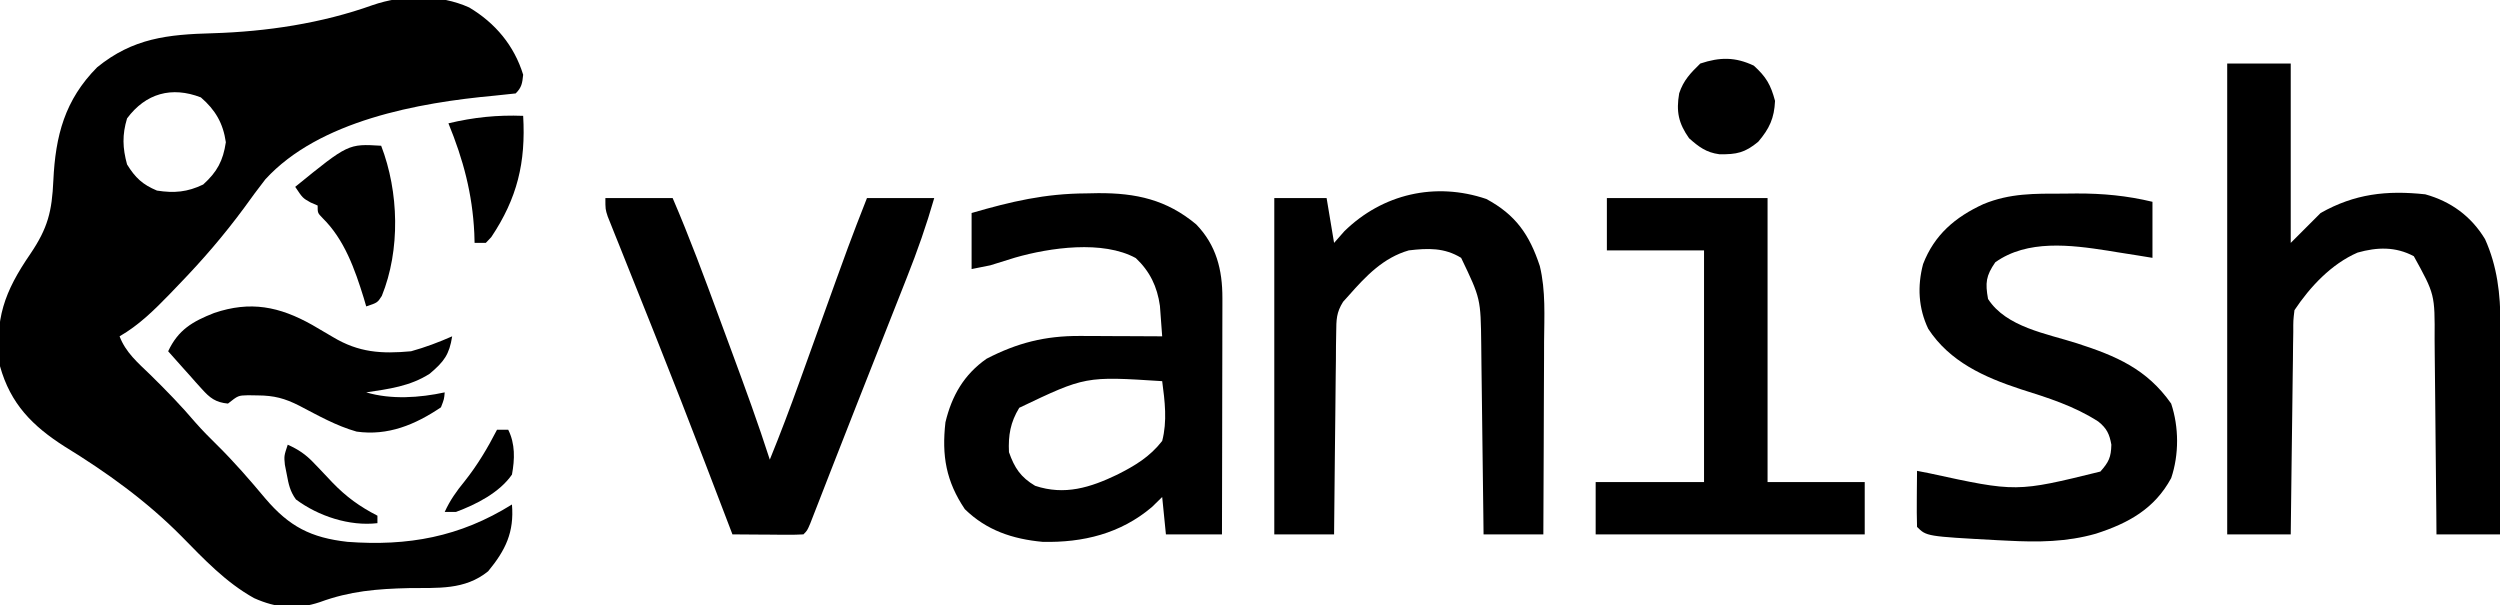 <?xml version="1.0" encoding="UTF-8"?>
<svg version="1.1" xmlns="http://www.w3.org/2000/svg" width="669" height="162">
<path d="M0 0 C6.997 4.17 12.042 10.214 14.438 18 C14.197 20.289 14.053 21.384 12.438 23 C10.565 23.215 8.691 23.423 6.814 23.595 C-13.572 25.463 -40.173 30.266 -54.562 46 C-56.505 48.473 -58.345 51.015 -60.188 53.562 C-65.558 60.847 -71.269 67.495 -77.562 74 C-78.453 74.931 -79.344 75.861 -80.262 76.82 C-84.433 81.097 -88.378 84.998 -93.562 88 C-91.905 92.349 -88.651 95.091 -85.375 98.25 C-81.119 102.423 -77.028 106.629 -73.168 111.176 C-71.379 113.208 -69.491 115.101 -67.562 117 C-62.942 121.559 -58.719 126.419 -54.559 131.398 C-48.137 138.929 -42.369 141.894 -32.562 143 C-16.401 144.196 -2.536 141.715 11.438 133 C12.054 140.398 9.751 145.199 5.062 150.875 C-1.233 155.972 -8.408 155.271 -16.125 155.375 C-24.709 155.578 -31.884 156.162 -39.957 159.125 C-46.2 161.222 -51.599 160.733 -57.562 158.062 C-65.124 153.862 -70.989 147.618 -77 141.5 C-86.317 132.085 -96.992 124.411 -108.25 117.5 C-116.864 112.008 -122.748 106.088 -125.562 96 C-127.069 83.394 -124.393 76.08 -117.438 65.938 C-112.753 59.011 -111.662 54.581 -111.286 46.298 C-110.725 34.315 -108.227 24.733 -99.562 16 C-89.956 8.201 -80.689 7.218 -68.625 6.895 C-54.21 6.46 -39.465 4.243 -25.844 -0.633 C-17.736 -3.441 -7.871 -3.563 0 0 Z M-91.562 29.688 C-92.887 34.074 -92.767 37.589 -91.562 42 C-89.35 45.586 -87.405 47.391 -83.562 49 C-78.937 49.723 -75.418 49.412 -71.188 47.375 C-67.453 43.996 -65.866 41.039 -65.125 36.062 C-65.85 30.987 -67.936 27.401 -71.812 24.062 C-79.626 21.044 -86.555 22.959 -91.562 29.688 Z " fill="#000000" transform="translate(125.562,2)"/>
<path d="M0 0 C5.61 0 11.22 0 17 0 C17 15.84 17 31.68 17 48 C19.64 45.36 22.28 42.72 25 40 C34.101 34.856 42.667 33.89 53 35 C59.87 36.91 65.303 40.878 69 47 C72.248 54.212 73.129 61.713 73.114 69.578 C73.113 71.469 73.113 71.469 73.113 73.398 C73.108 74.754 73.103 76.109 73.098 77.465 C73.096 78.867 73.094 80.27 73.093 81.672 C73.09 85.343 73.08 89.014 73.069 92.685 C73.058 96.439 73.054 100.193 73.049 103.947 C73.038 111.298 73.021 118.649 73 126 C67.39 126 61.78 126 56 126 C55.985 124.068 55.971 122.135 55.956 120.144 C55.904 113.742 55.839 107.34 55.764 100.938 C55.72 97.058 55.68 93.179 55.654 89.299 C55.627 85.551 55.587 81.804 55.537 78.056 C55.52 76.63 55.509 75.204 55.502 73.778 C55.57 61.771 55.57 61.771 49.938 51.562 C45.052 48.964 40.179 49.111 34.891 50.59 C27.884 53.631 22.179 59.732 18 66 C17.671 68.728 17.671 68.728 17.681 71.848 C17.661 73.049 17.641 74.25 17.621 75.488 C17.609 76.785 17.598 78.082 17.586 79.418 C17.567 80.759 17.548 82.1 17.527 83.441 C17.476 86.967 17.436 90.493 17.399 94.02 C17.359 97.619 17.308 101.219 17.258 104.818 C17.161 111.879 17.078 118.939 17 126 C11.39 126 5.78 126 0 126 C0 84.42 0 42.84 0 0 Z " fill="#000000" transform="translate(596,17)"/>
<path d="M0 0 C1.038 -0.021 2.077 -0.041 3.146 -0.062 C13.344 -0.114 21.464 1.674 29.398 8.277 C34.797 13.842 36.44 20.452 36.426 28.016 C36.426 28.7 36.426 29.383 36.426 30.087 C36.426 32.343 36.418 34.599 36.41 36.855 C36.408 38.421 36.407 39.986 36.406 41.551 C36.402 45.669 36.392 49.787 36.381 53.905 C36.371 58.108 36.366 62.311 36.361 66.514 C36.351 74.759 36.333 83.005 36.312 91.25 C31.363 91.25 26.413 91.25 21.312 91.25 C20.983 87.95 20.652 84.65 20.312 81.25 C19.405 82.137 18.497 83.024 17.562 83.938 C9.174 91.046 -0.861 93.495 -11.688 93.25 C-19.708 92.501 -26.689 90.182 -32.5 84.5 C-37.514 77.051 -38.706 70.216 -37.688 61.25 C-35.989 54.143 -32.718 48.474 -26.688 44.25 C-18.453 39.995 -11.02 38.111 -1.758 38.152 C-0.469 38.156 0.82 38.159 2.148 38.162 C3.495 38.17 4.841 38.179 6.188 38.188 C7.557 38.193 8.927 38.197 10.297 38.201 C13.635 38.213 16.974 38.229 20.312 38.25 C20.192 36.51 20.061 34.77 19.926 33.031 C19.818 31.578 19.818 31.578 19.708 30.096 C18.996 24.971 17.019 20.853 13.25 17.312 C4.443 12.483 -9.711 14.499 -19.062 17.188 C-21.272 17.871 -23.481 18.558 -25.688 19.25 C-27.337 19.58 -28.988 19.91 -30.688 20.25 C-30.688 15.3 -30.688 10.35 -30.688 5.25 C-20 2.154 -11.088 0.054 0 0 Z M-17.938 57.375 C-20.312 61.276 -20.896 64.706 -20.688 69.25 C-19.2 73.479 -17.552 75.956 -13.688 78.25 C-5.8 80.879 1.067 78.734 8.312 75.25 C13.097 72.827 16.985 70.51 20.312 66.25 C21.695 60.988 21.018 55.574 20.312 50.25 C-0.23 48.925 -0.23 48.925 -17.938 57.375 Z " fill="#000000" transform="translate(290.688,51.75)"/>
<path d="M0 0 C7.861 4.233 11.528 9.54 14.307 17.948 C15.91 24.565 15.495 31.425 15.445 38.188 C15.442 39.678 15.439 41.169 15.437 42.66 C15.429 46.559 15.41 50.459 15.387 54.358 C15.367 58.347 15.358 62.335 15.348 66.324 C15.326 74.133 15.291 81.941 15.25 89.75 C9.97 89.75 4.69 89.75 -0.75 89.75 C-0.78 87.041 -0.78 87.041 -0.81 84.277 C-0.878 78.286 -0.955 72.295 -1.038 66.304 C-1.087 62.675 -1.134 59.045 -1.172 55.416 C-1.209 51.908 -1.255 48.4 -1.308 44.892 C-1.335 42.914 -1.353 40.935 -1.371 38.957 C-1.52 26.651 -1.52 26.651 -6.75 15.75 C-11.232 12.995 -15.644 13.148 -20.75 13.75 C-27.536 15.699 -32.191 20.574 -36.75 25.75 C-37.272 26.328 -37.795 26.907 -38.333 27.502 C-40.156 30.393 -40.147 32.306 -40.182 35.712 C-40.202 36.913 -40.222 38.114 -40.242 39.351 C-40.249 40.643 -40.255 41.935 -40.262 43.266 C-40.279 44.605 -40.297 45.945 -40.316 47.284 C-40.364 50.802 -40.393 54.32 -40.42 57.838 C-40.449 61.431 -40.496 65.024 -40.541 68.617 C-40.627 75.661 -40.693 82.706 -40.75 89.75 C-46.03 89.75 -51.31 89.75 -56.75 89.75 C-56.75 60.05 -56.75 30.35 -56.75 -0.25 C-52.13 -0.25 -47.51 -0.25 -42.75 -0.25 C-42.09 3.71 -41.43 7.67 -40.75 11.75 C-39.843 10.719 -38.935 9.688 -38 8.625 C-27.791 -1.36 -13.669 -4.634 0 0 Z " fill="#000000" transform="translate(397.75,53.25)"/>
<path d="M0 0 C1.186 -0.012 2.372 -0.024 3.594 -0.037 C10.652 -0.049 17.007 0.545 23.875 2.188 C23.875 7.138 23.875 12.088 23.875 17.188 C22.547 16.971 21.22 16.754 19.852 16.531 C18.068 16.25 16.284 15.968 14.5 15.688 C13.195 15.473 13.195 15.473 11.863 15.254 C1.972 13.715 -9.617 12.253 -18.188 18.375 C-20.693 22.013 -20.899 23.854 -20.125 28.188 C-15.263 35.751 -4.428 37.458 3.688 40.062 C14.162 43.445 22.358 46.916 28.875 56.188 C30.972 62.48 31.005 69.834 28.887 76.121 C24.439 84.352 17.436 88.194 8.75 91 C0.86 93.252 -6.758 93.295 -14.875 92.875 C-15.842 92.828 -16.809 92.781 -17.805 92.732 C-36.602 91.71 -36.602 91.71 -39.125 89.188 C-39.198 86.657 -39.217 84.154 -39.188 81.625 C-39.183 80.914 -39.178 80.203 -39.174 79.471 C-39.162 77.71 -39.144 75.949 -39.125 74.188 C-38.074 74.392 -37.024 74.597 -35.941 74.809 C-12.529 79.907 -12.529 79.907 9.938 74.375 C12.185 71.838 12.793 70.566 12.875 67.188 C12.379 64.353 11.64 62.798 9.372 60.988 C2.841 56.791 -4.101 54.64 -11.461 52.314 C-21.141 49.129 -30.384 44.98 -36.125 36.188 C-38.771 30.655 -39.07 24.758 -37.508 18.855 C-34.488 11.011 -28.907 6.274 -21.375 2.812 C-14.241 -0.139 -7.657 0.004 0 0 Z " fill="#000000" transform="translate(552.125,51.812)"/>
<path d="M0 0 C5.94 0 11.88 0 18 0 C22.52 10.495 26.474 21.178 30.421 31.899 C31.56 34.994 32.705 38.087 33.85 41.18 C37.382 50.741 40.878 60.296 44 70 C46.804 63.12 49.426 56.192 51.934 49.199 C52.473 47.702 52.473 47.702 53.024 46.174 C54.163 43.013 55.301 39.85 56.438 36.688 C65.448 11.63 65.448 11.63 70 0 C75.94 0 81.88 0 88 0 C85.932 7.222 83.489 14.169 80.719 21.148 C80.103 22.714 80.103 22.714 79.475 24.311 C78.154 27.667 76.827 31.021 75.5 34.375 C74.592 36.677 73.685 38.979 72.778 41.281 C70.998 45.799 69.215 50.317 67.431 54.834 C65.366 60.067 63.313 65.305 61.27 70.547 C60.751 71.875 60.233 73.202 59.715 74.53 C58.803 76.867 57.893 79.206 56.984 81.544 C56.594 82.543 56.203 83.542 55.801 84.57 C55.472 85.414 55.144 86.257 54.806 87.125 C54 89 54 89 53 90 C51.584 90.087 50.164 90.107 48.746 90.098 C47.892 90.094 47.038 90.091 46.158 90.088 C45.26 90.08 44.363 90.071 43.438 90.062 C42.536 90.058 41.634 90.053 40.705 90.049 C38.47 90.037 36.235 90.021 34 90 C33.645 89.07 33.29 88.14 32.925 87.182 C31.182 82.62 29.436 78.06 27.688 73.5 C27.363 72.653 27.038 71.806 26.704 70.933 C22.462 59.871 18.157 48.835 13.773 37.828 C13.339 36.737 12.905 35.646 12.458 34.521 C10.311 29.13 8.158 23.742 5.997 18.357 C5.207 16.379 4.418 14.4 3.629 12.422 C3.261 11.511 2.893 10.6 2.514 9.662 C2.181 8.826 1.849 7.989 1.506 7.128 C1.214 6.4 0.922 5.671 0.62 4.921 C0 3 0 3 0 0 Z " fill="#000000" transform="translate(162,53)"/>
<path d="M0 0 C14.19 0 28.38 0 43 0 C43 25.08 43 50.16 43 76 C51.58 76 60.16 76 69 76 C69 80.62 69 85.24 69 90 C45.24 90 21.48 90 -3 90 C-3 85.38 -3 80.76 -3 76 C6.57 76 16.14 76 26 76 C26 55.54 26 35.08 26 14 C17.42 14 8.84 14 0 14 C0 9.38 0 4.76 0 0 Z " fill="#000000" transform="translate(430,53)"/>
<path d="M0 0 C1.874 1.072 3.735 2.159 5.584 3.273 C12.468 7.394 18.503 7.788 26.457 7.055 C30.26 6.002 33.849 4.646 37.457 3.055 C36.698 7.936 35.276 9.83 31.457 13.055 C26.211 16.427 20.519 17.138 14.457 18.055 C21.124 20.027 28.728 19.51 35.457 18.055 C35.309 19.855 35.309 19.855 34.457 22.055 C27.522 26.726 20.276 29.731 11.895 28.555 C6.468 27.027 1.51 24.208 -3.469 21.613 C-7.373 19.634 -10.215 18.899 -14.543 18.867 C-15.409 18.853 -16.275 18.839 -17.168 18.824 C-19.81 18.892 -19.81 18.892 -22.543 21.055 C-25.85 20.738 -27.387 19.544 -29.559 17.113 C-30.087 16.53 -30.616 15.947 -31.16 15.346 C-31.699 14.734 -32.238 14.122 -32.793 13.492 C-33.347 12.877 -33.902 12.261 -34.473 11.627 C-35.837 10.11 -37.191 8.583 -38.543 7.055 C-35.848 1.305 -32.043 -0.909 -26.23 -3.195 C-16.535 -6.479 -8.814 -4.948 0 0 Z " fill="#000000" transform="translate(83.543,86.945)"/>
<path d="M0 0 C4.756 12.342 5.161 27.898 0.168 40.199 C-1 42 -1 42 -4 43 C-4.219 42.25 -4.438 41.5 -4.664 40.727 C-7.038 33.066 -9.829 25.094 -15.684 19.348 C-17 18 -17 18 -17 16 C-17.619 15.732 -18.238 15.464 -18.875 15.188 C-21 14 -21 14 -23 11 C-8.813 -0.532 -8.813 -0.532 0 0 Z " fill="#000000" transform="translate(102,39)"/>
<path d="M0 0 C3.318 3.009 4.532 5.105 5.688 9.438 C5.476 14.069 4.191 16.846 1.188 20.375 C-2.366 23.307 -4.563 23.791 -9.215 23.715 C-12.722 23.251 -14.702 21.745 -17.312 19.438 C-20.143 15.42 -20.806 12.296 -19.961 7.402 C-18.816 3.933 -16.92 1.983 -14.312 -0.562 C-9.054 -2.315 -4.947 -2.334 0 0 Z " fill="#000000" transform="translate(469.312,17.562)"/>
<path d="M0 0 C0.725 12.478 -1.573 22.038 -8.535 32.453 C-9.019 32.964 -9.502 33.474 -10 34 C-10.99 34 -11.98 34 -13 34 C-13.026 33.14 -13.052 32.28 -13.078 31.395 C-13.585 20.838 -16.013 11.744 -20 2 C-13.235 0.388 -6.95 -0.266 0 0 Z " fill="#000000" transform="translate(140,31)"/>
<path d="M0 0 C2.858 1.29 4.842 2.62 6.988 4.898 C7.53 5.46 8.072 6.022 8.631 6.602 C9.743 7.774 10.852 8.948 11.959 10.125 C15.679 13.972 19.236 16.548 24 19 C24 19.66 24 20.32 24 21 C16.547 21.867 8.181 19.127 2.188 14.645 C0.627 12.484 0.232 10.613 -0.25 8 C-0.42 7.134 -0.59 6.268 -0.766 5.375 C-1 3 -1 3 0 0 Z " fill="#000000" transform="translate(77,119)"/>
<path d="M0 0 C0.99 0 1.98 0 3 0 C4.89 3.78 4.756 7.904 4 12 C0.656 16.833 -5.574 19.995 -11 22 C-11.99 22 -12.98 22 -14 22 C-12.582 18.891 -10.853 16.449 -8.688 13.812 C-5.234 9.463 -2.531 4.933 0 0 Z " fill="#000000" transform="translate(133,115)"/>
</svg>

